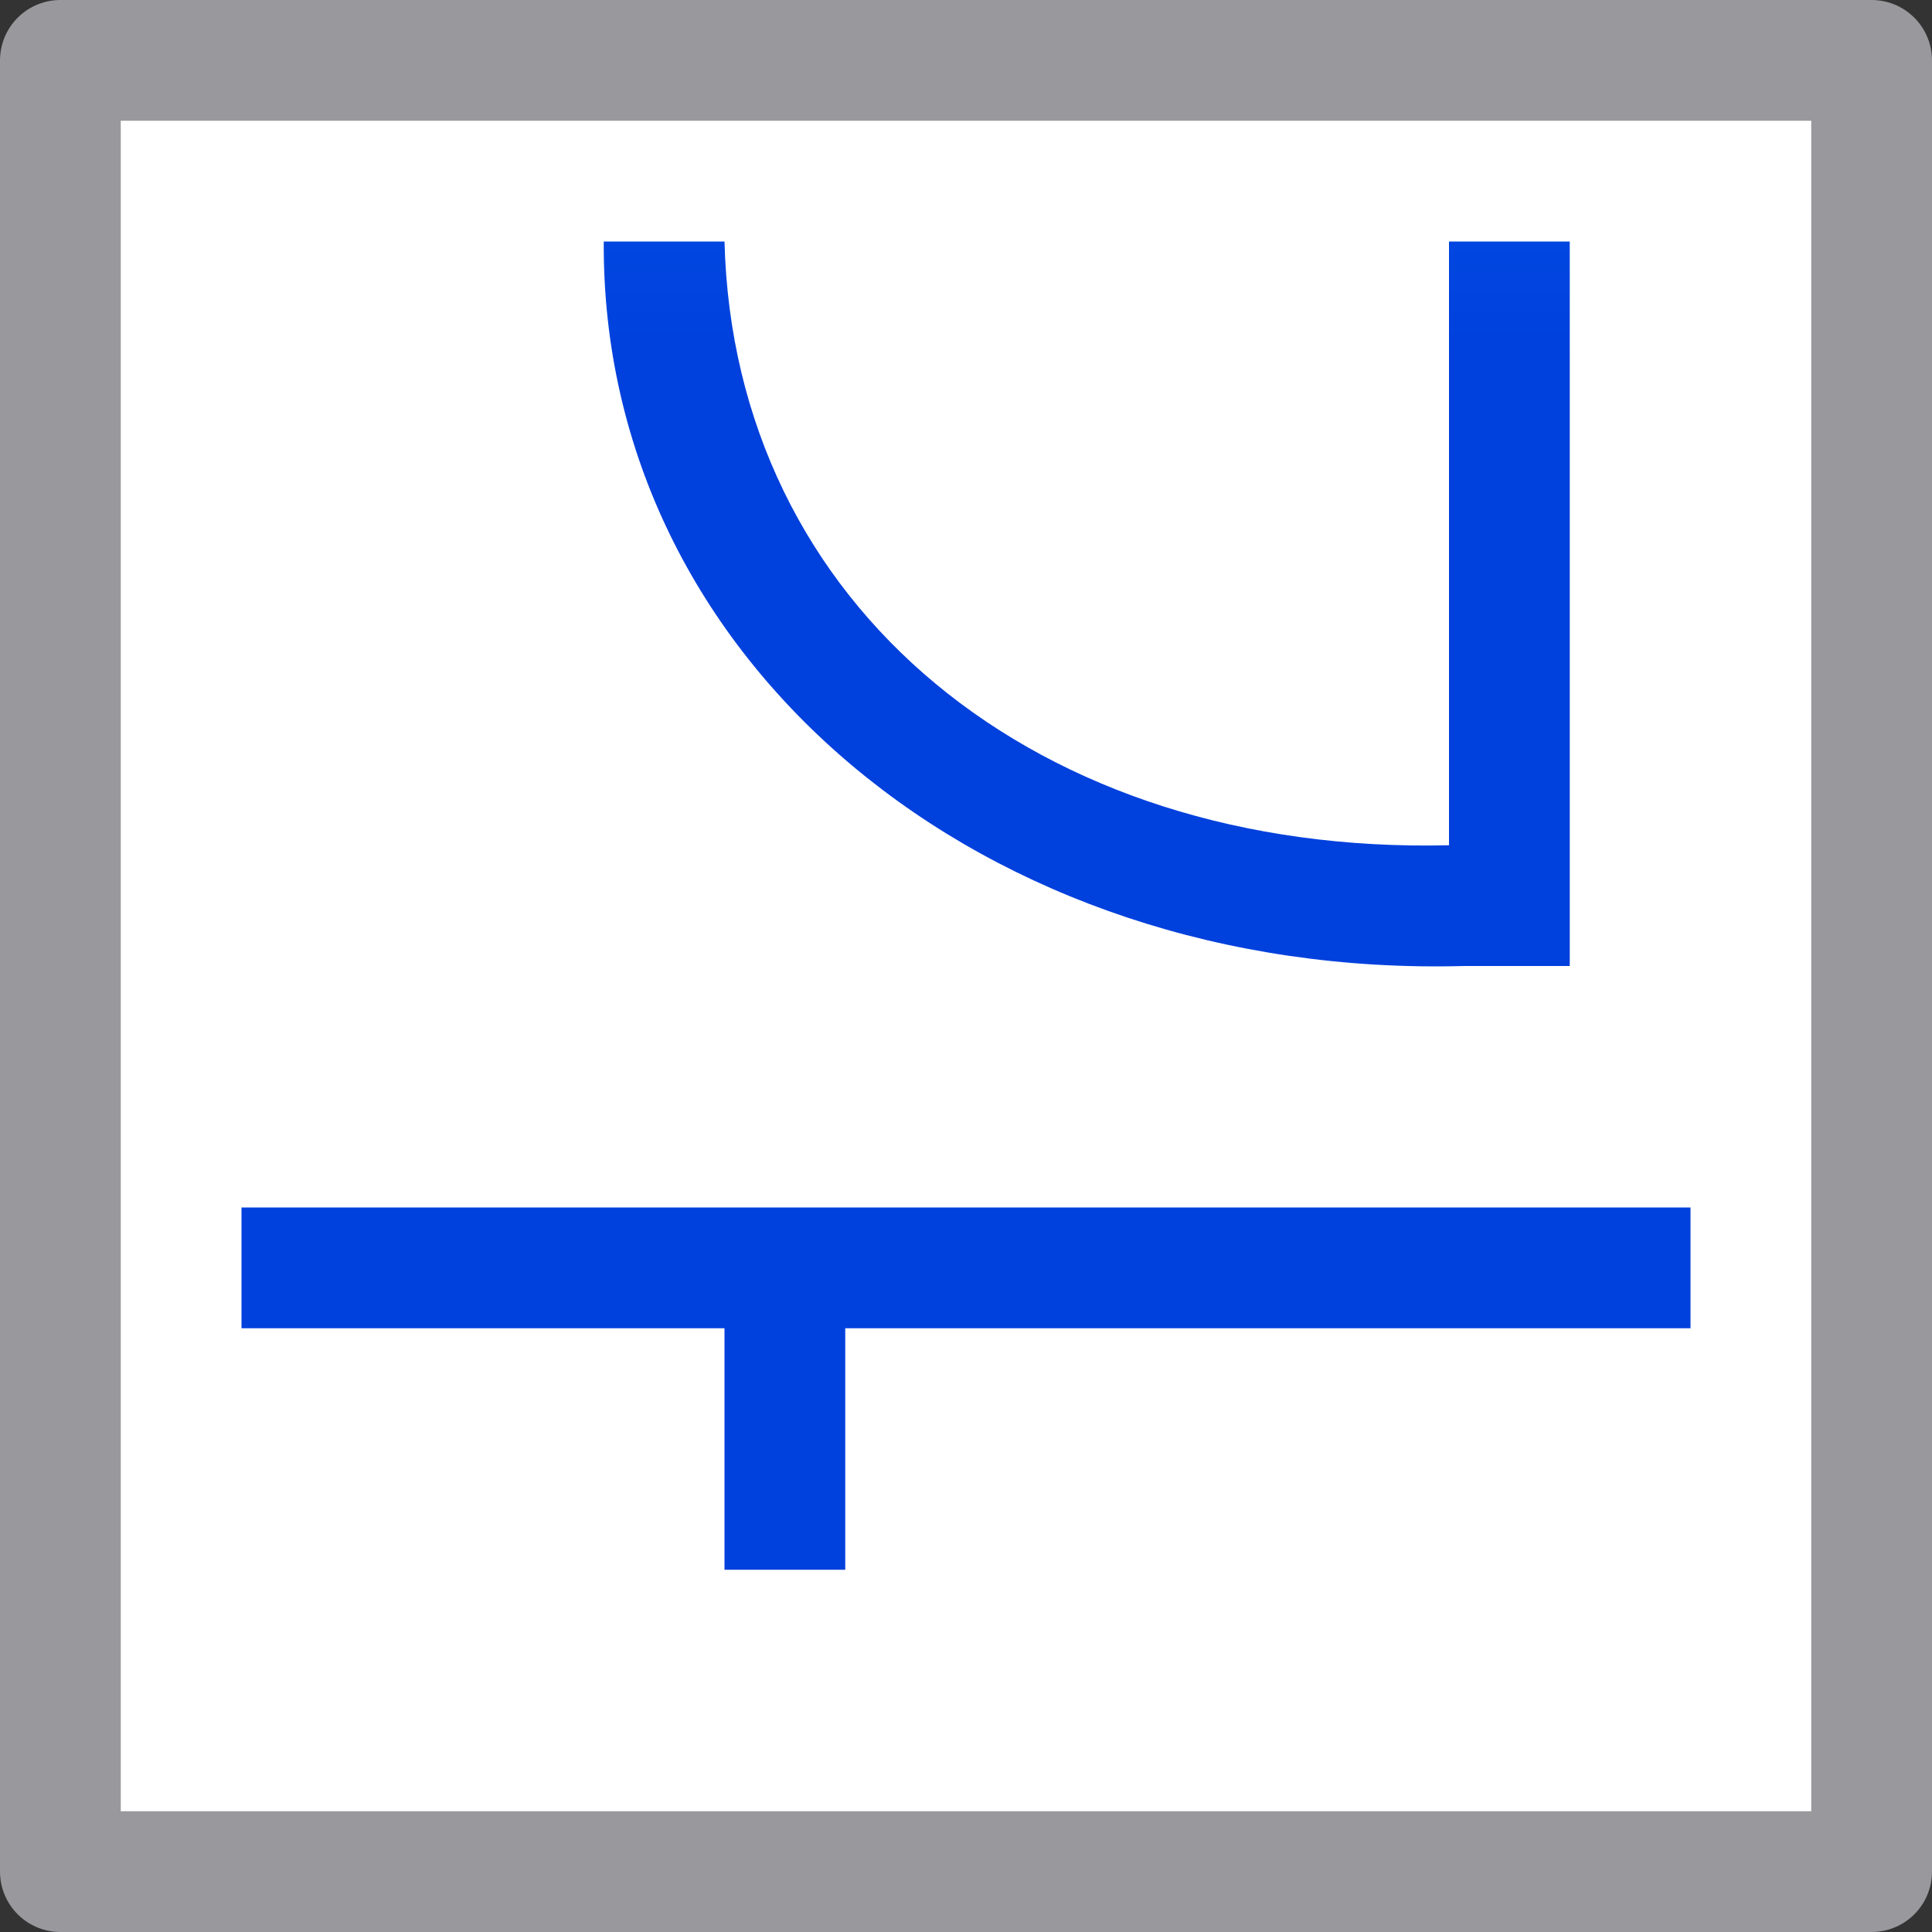 <svg viewBox="0 0 16 16" xmlns="http://www.w3.org/2000/svg" xmlns:xlink="http://www.w3.org/1999/xlink"><rect x="0" y="0" width="16" height="16" fill="#333333" stroke="none"/><linearGradient id="a" gradientUnits="userSpaceOnUse" x1="5" x2="-6" y1="-6" y2="-6"><stop offset="0" stop-color="#0040dd"/><stop offset="1" stop-color="#0a84ff"/></linearGradient>
/&amp;amp;gt;<path d="m.5 15.5v-15h15v15z" fill="#fff" stroke="#98989d" stroke-linecap="round" stroke-linejoin="round"/><g fill="url(#a)" fill-rule="evenodd" transform="matrix(0 1 -1 0 14 -2)"><path d="m12 0v12h1v-4h2v-1h-2v-7z"/><path d="m4 1v1l5 0c.082 3.413-1.98 5.923-5 6v1c3.487.021 6.108-3.156 6-7.126v-.874z"/></g></svg>